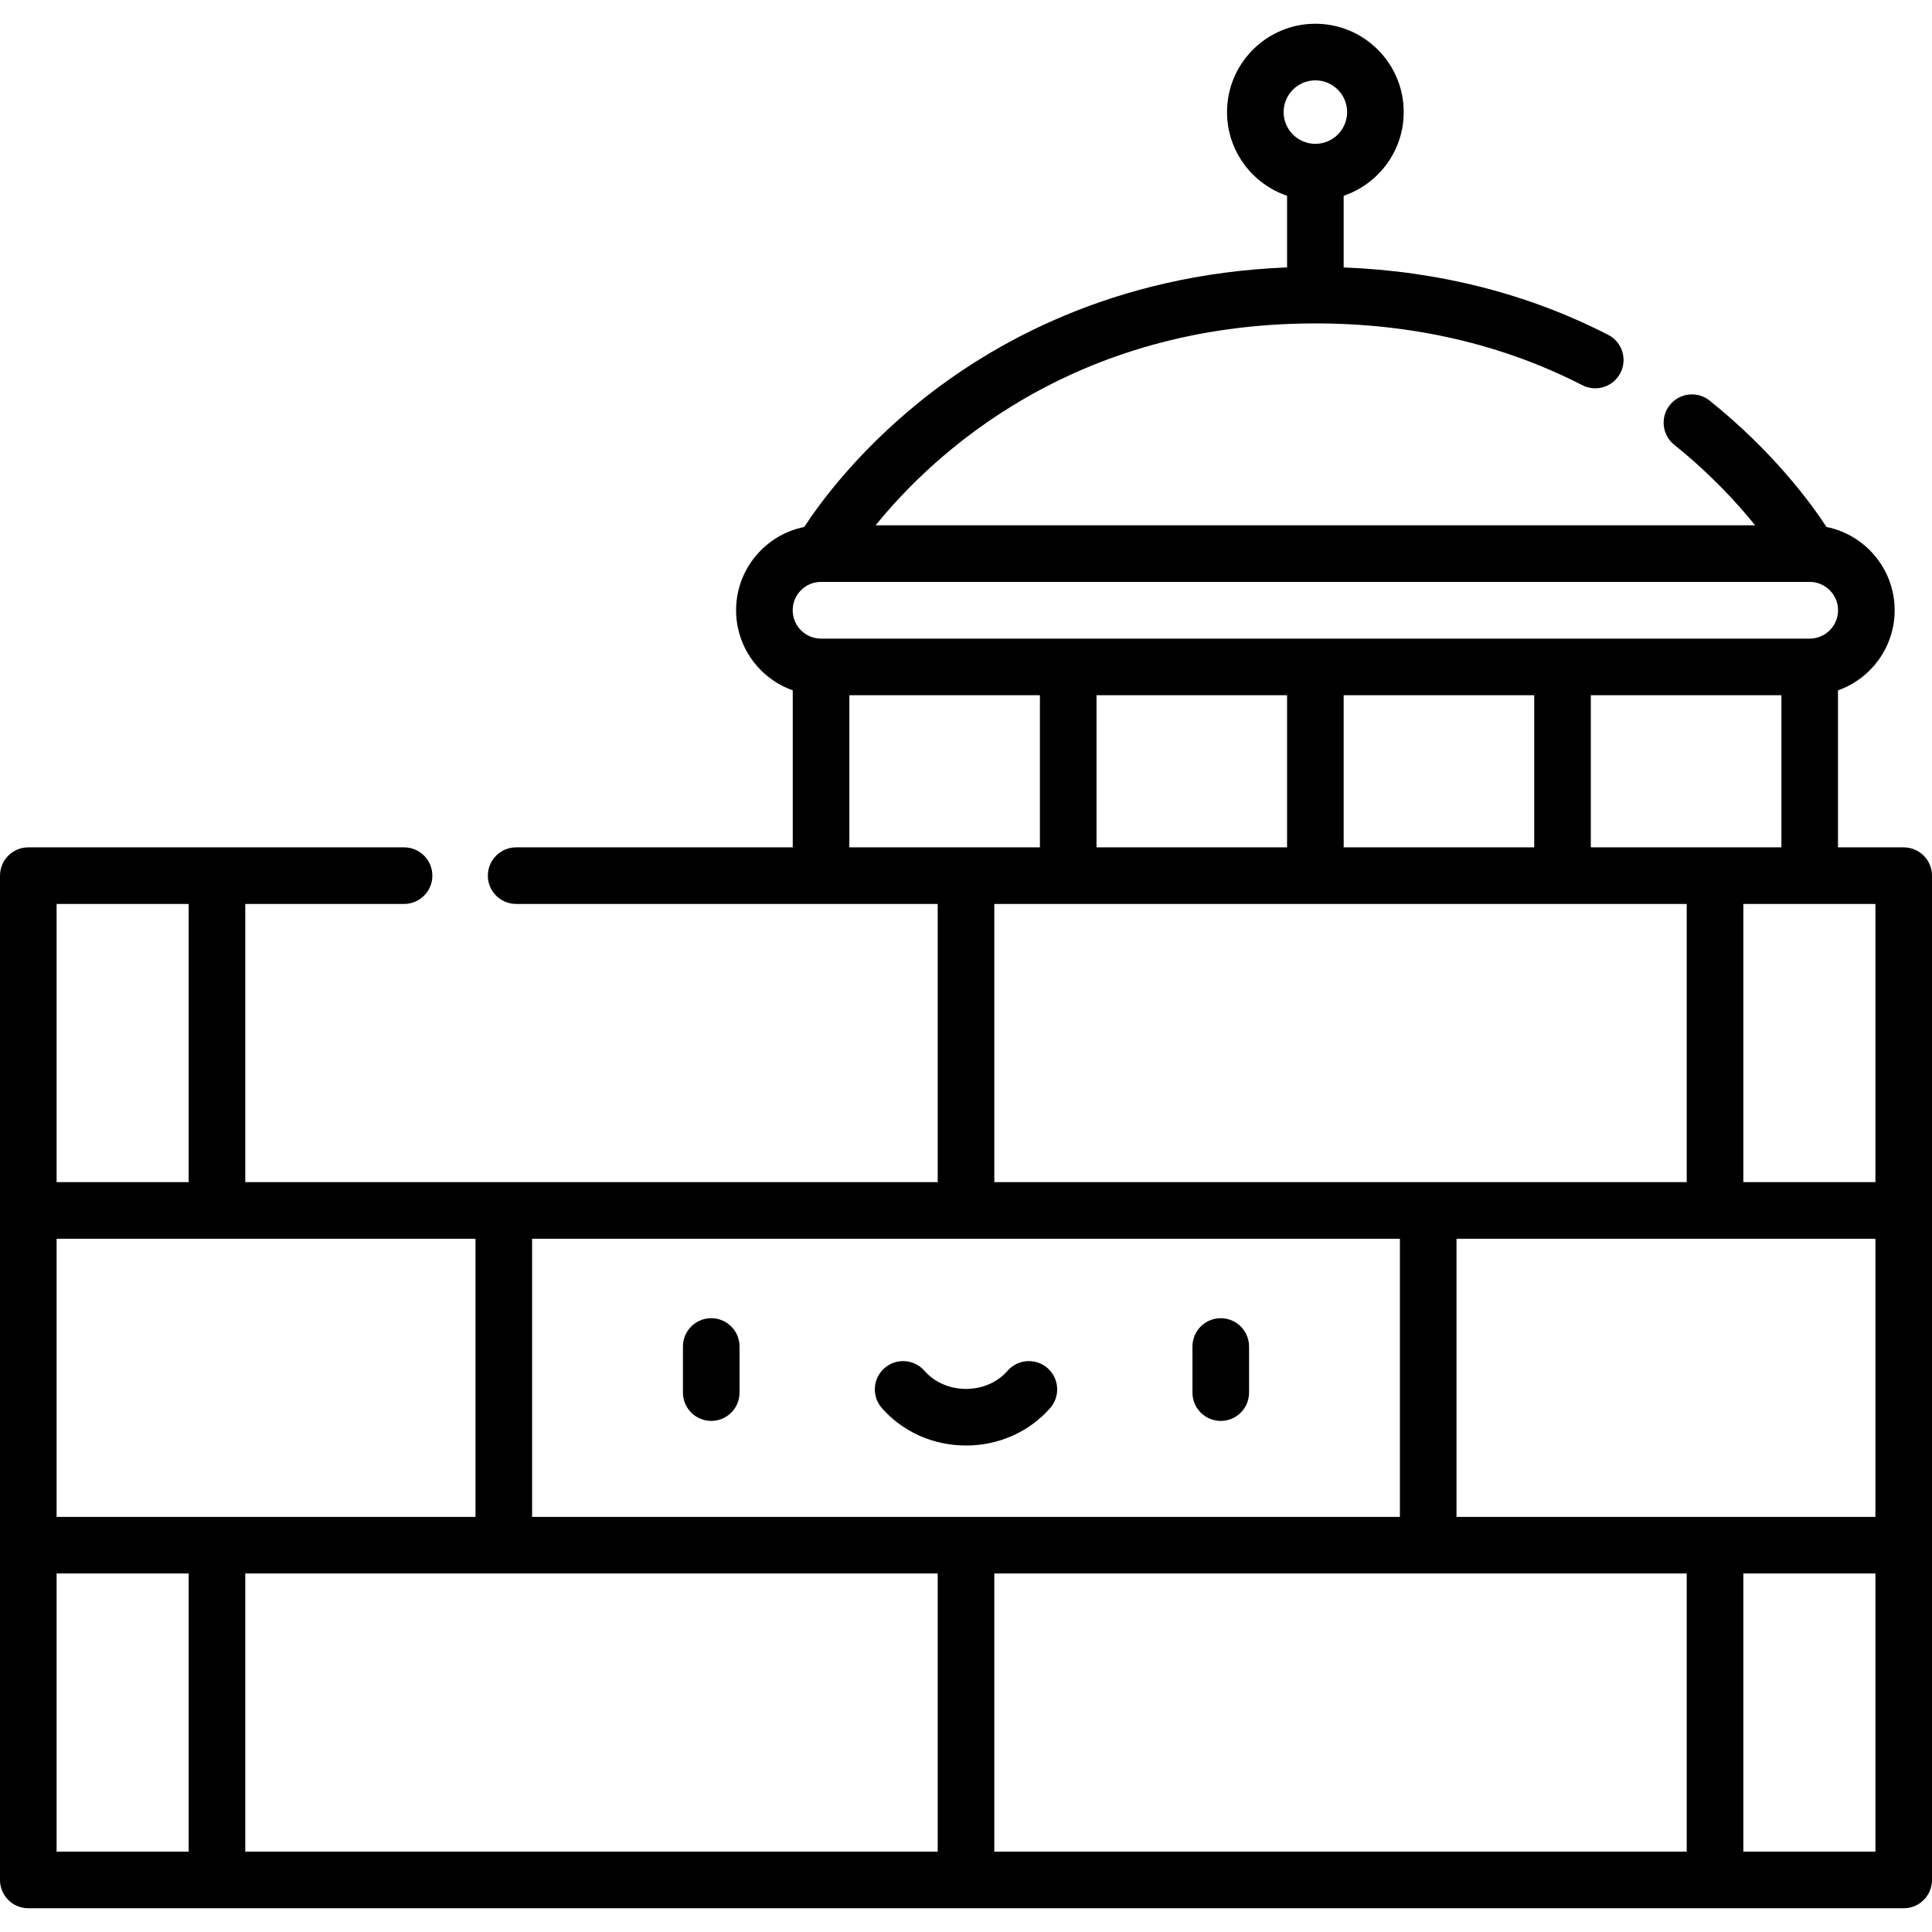 <?xml version="1.0" encoding="iso-8859-1"?>
<!-- Generator: Adobe Illustrator 19.0.0, SVG Export Plug-In . SVG Version: 6.00 Build 0)  -->
<svg version="1.1" id="Capa_1" xmlns="http://www.w3.org/2000/svg" xmlns:xlink="http://www.w3.org/1999/xlink" x="0px" y="0px"
	 viewBox="0 0 512 512" style="enable-background:new 0 0 512 512;" xml:space="preserve">
<g>
	<g>
		<path d="M188.488,349.337c-4.143,0-7.5,3.357-7.5,7.5v12.219c0,4.142,3.358,7.5,7.5,7.5c4.143,0,7.5-3.357,7.5-7.5v-12.219
			C195.988,352.694,192.631,349.337,188.488,349.337z"/>
	</g>
</g>
<g>
	<g>
		<path d="M323.512,349.337c-4.143,0-7.5,3.357-7.5,7.5v12.219c0,4.142,3.357,7.5,7.5,7.5s7.5-3.357,7.5-7.5v-12.219
			C331.012,352.694,327.655,349.337,323.512,349.337z"/>
	</g>
</g>
<g>
	<g>
		<path d="M277.6,362.559c-3.12-2.726-7.857-2.408-10.583,0.71c-2.672,3.056-6.687,4.809-11.017,4.809
			c-4.33,0-8.345-1.753-11.017-4.809c-2.725-3.119-7.463-3.437-10.582-0.711s-3.438,7.464-0.711,10.582
			c5.52,6.316,13.652,9.938,22.31,9.938c8.657,0,16.789-3.621,22.31-9.936C281.037,370.023,280.718,365.285,277.6,362.559z"/>
	</g>
</g>
<g>
	<g>
		<path d="M504.5,224.56h-17.413v-41.607c8.739-3.097,15.017-11.441,15.017-21.229c0-10.891-7.773-19.998-18.062-22.071
			c-4.045-6.198-14.027-19.885-30.97-33.484c-3.229-2.592-7.949-2.075-10.543,1.154c-2.593,3.229-2.076,7.95,1.154,10.543
			c9.525,7.646,16.621,15.354,21.448,21.343H232.054c14.96-18.494,51.829-53.5,116.533-53.5c25.753,0,49.556,5.509,70.75,16.372
			c3.685,1.89,8.205,0.433,10.095-3.253c1.89-3.686,0.434-8.206-3.253-10.095c-21.244-10.89-44.794-16.875-70.092-17.861V51.881
			C365.328,48.746,372,39.993,372,29.707c0-12.91-10.503-23.414-23.413-23.414c-12.91,0-23.413,10.504-23.413,23.414
			c0,10.286,6.672,19.039,15.913,22.173v18.987c-46.156,1.824-78.363,20.206-97.563,35.763
			c-16.593,13.444-26.393,26.893-30.393,33.021c-10.289,2.074-18.061,11.182-18.061,22.071c0,9.787,6.278,18.131,15.017,21.229
			v41.607h-73.302c-4.143,0-7.5,3.357-7.5,7.5s3.357,7.5,7.5,7.5H248.5v73.716H65v-73.716h42.081c4.143,0,7.5-3.357,7.5-7.5
			s-3.357-7.5-7.5-7.5H7.5c-4.143,0-7.5,3.357-7.5,7.5v266.148c0,4.143,3.357,7.5,7.5,7.5h497c4.143,0,7.5-3.357,7.5-7.5V232.06
			C512,227.917,508.643,224.56,504.5,224.56z M340.174,29.707c0-4.64,3.774-8.414,8.413-8.414c4.639,0,8.413,3.774,8.413,8.414
			c0,4.639-3.774,8.412-8.413,8.412C343.948,38.12,340.174,34.347,340.174,29.707z M210.07,161.724c0-4.145,3.372-7.516,7.517-7.516
			h262c4.145,0,7.517,3.371,7.517,7.516c0,4.146-3.372,7.518-7.517,7.518h-262C213.442,169.242,210.07,165.87,210.07,161.724z
			 M447,239.56v73.716H263.5V239.56H447z M290.587,224.559v-40.318h50.5v40.318H290.587z M356.087,224.559v-40.318h50.5v40.318
			H356.087z M421.587,224.559v-40.318h50.5v40.318H421.587z M225.087,224.559v-40.318h50.5v40.318H225.087z M141.012,328.275
			h229.976v73.716H141.012V328.275z M15,239.56h35v73.716H15V239.56z M15,328.275h111.012v73.716H15V328.275z M50,490.707H15
			v-73.717h35V490.707z M248.5,490.707H65v-73.717h183.5V490.707z M447,490.707H263.5v-73.717H447V490.707z M497,490.707h-35
			v-73.717h35V490.707z M497,401.991H385.988v-73.716H497V401.991z M497,313.275h-35v-73.716h35V313.275z"/>
	</g>
</g>
<g>
</g>
<g>
</g>
<g>
</g>
<g>
</g>
<g>
</g>
<g>
</g>
<g>
</g>
<g>
</g>
<g>
</g>
<g>
</g>
<g>
</g>
<g>
</g>
<g>
</g>
<g>
</g>
<g>
</g>
</svg>
